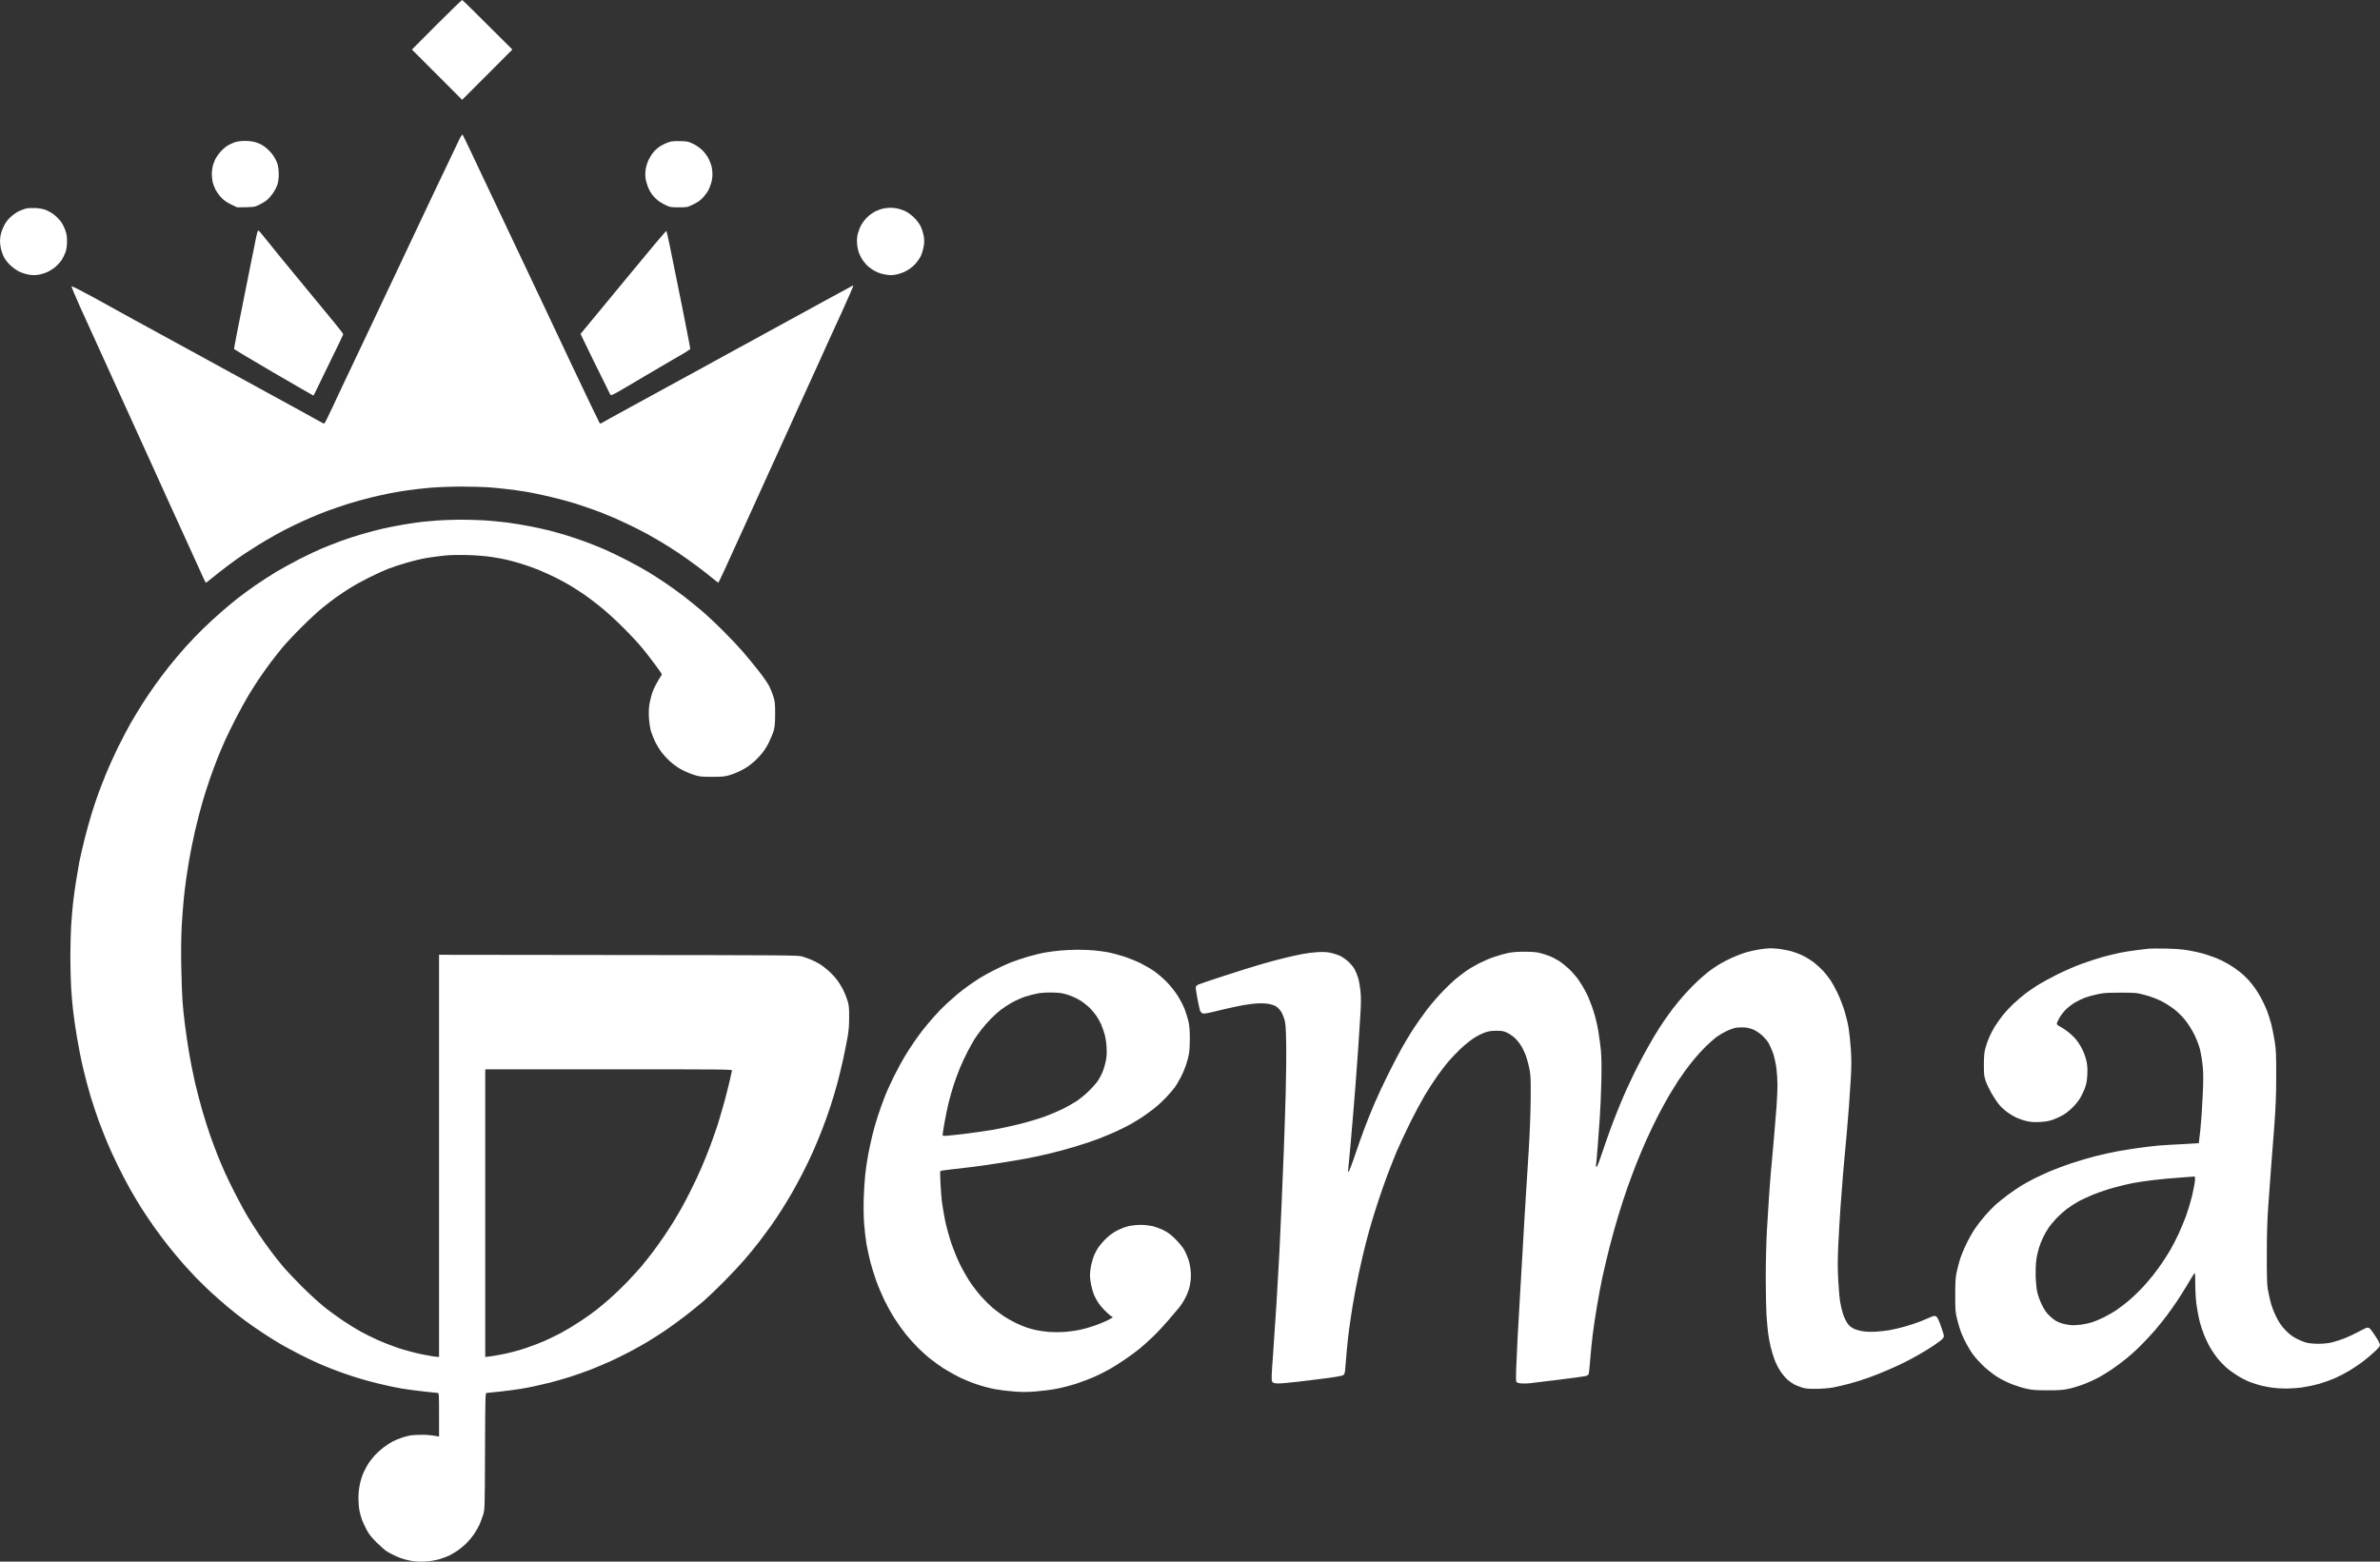 <svg width="128" height="84" viewBox="0 0 128 84" fill="none" xmlns="http://www.w3.org/2000/svg">
<rect x="0" y="0" width="128" height="84" fill="#333333" stroke="none"/>
<path d="M24.736 27.953C25.103 27.953 25.69 27.969 26.037 27.988C26.384 28.012 26.944 28.064 27.279 28.107C27.614 28.151 28.194 28.245 28.561 28.32C28.927 28.395 29.38 28.494 29.565 28.541C29.751 28.588 30.141 28.699 30.433 28.786C30.724 28.873 31.213 29.039 31.517 29.153C31.82 29.264 32.282 29.453 32.542 29.564C32.802 29.678 33.334 29.934 33.725 30.136C34.115 30.337 34.619 30.618 34.848 30.756C35.076 30.894 35.502 31.167 35.794 31.364C36.086 31.562 36.54 31.889 36.8 32.09C37.06 32.291 37.494 32.647 37.766 32.876C38.038 33.109 38.561 33.599 38.928 33.97C39.298 34.337 39.775 34.846 39.988 35.095C40.201 35.343 40.572 35.797 40.812 36.101C41.049 36.404 41.301 36.768 41.372 36.91C41.443 37.052 41.541 37.301 41.593 37.463C41.676 37.723 41.688 37.834 41.688 38.391C41.688 38.872 41.668 39.082 41.617 39.279C41.578 39.422 41.467 39.697 41.372 39.891C41.282 40.088 41.116 40.352 41.01 40.486C40.907 40.617 40.722 40.814 40.603 40.925C40.485 41.031 40.3 41.182 40.19 41.253C40.083 41.328 39.867 41.442 39.717 41.513C39.567 41.58 39.327 41.672 39.185 41.711C38.976 41.77 38.802 41.785 38.277 41.785C37.655 41.781 37.611 41.778 37.253 41.655C37.048 41.588 36.741 41.45 36.575 41.352C36.406 41.253 36.149 41.063 36.007 40.929C35.861 40.791 35.668 40.581 35.577 40.463C35.486 40.344 35.337 40.099 35.246 39.922C35.159 39.74 35.049 39.464 35.002 39.31C34.959 39.141 34.915 38.84 34.899 38.588C34.884 38.288 34.895 38.051 34.938 37.818C34.97 37.633 35.049 37.341 35.116 37.167C35.183 36.993 35.321 36.724 35.416 36.574C35.514 36.424 35.597 36.286 35.597 36.27C35.595 36.249 35.442 36.029 35.254 35.777C35.069 35.521 34.746 35.106 34.541 34.857C34.336 34.609 33.863 34.099 33.492 33.732C33.122 33.361 32.578 32.868 32.286 32.635C31.994 32.398 31.604 32.106 31.419 31.98C31.234 31.853 30.914 31.648 30.709 31.521C30.504 31.395 30.149 31.202 29.921 31.088C29.692 30.973 29.293 30.791 29.033 30.681C28.773 30.57 28.32 30.408 28.028 30.321C27.737 30.235 27.382 30.136 27.24 30.105C27.098 30.069 26.735 30.005 26.432 29.958C26.104 29.911 25.584 29.867 25.15 29.855C24.725 29.844 24.224 29.852 23.948 29.88C23.688 29.904 23.254 29.962 22.982 30.006C22.71 30.049 22.214 30.168 21.879 30.267C21.544 30.361 21.082 30.515 20.854 30.605C20.625 30.696 20.164 30.905 19.829 31.075C19.494 31.241 19.032 31.498 18.804 31.641C18.575 31.787 18.252 32.004 18.078 32.126C17.909 32.248 17.582 32.501 17.35 32.687C17.121 32.868 16.612 33.342 16.222 33.732C15.828 34.123 15.362 34.621 15.181 34.838C15.003 35.055 14.708 35.43 14.53 35.667C14.353 35.908 14.081 36.287 13.928 36.516C13.774 36.745 13.521 37.143 13.363 37.403C13.206 37.664 12.902 38.217 12.69 38.628C12.477 39.042 12.213 39.582 12.102 39.831C11.988 40.08 11.815 40.498 11.708 40.759C11.605 41.019 11.42 41.517 11.298 41.864C11.176 42.212 10.986 42.807 10.876 43.187C10.766 43.566 10.593 44.249 10.486 44.707C10.38 45.165 10.242 45.855 10.175 46.246C10.112 46.637 10.029 47.151 9.997 47.392C9.962 47.632 9.91 48.082 9.879 48.398C9.847 48.713 9.8 49.353 9.772 49.819C9.745 50.352 9.733 51.157 9.749 51.99C9.761 52.717 9.792 53.554 9.815 53.846C9.835 54.138 9.891 54.683 9.938 55.05C9.982 55.417 10.08 56.092 10.155 56.55C10.23 57.008 10.38 57.75 10.482 58.208C10.589 58.666 10.773 59.377 10.896 59.787C11.014 60.198 11.203 60.786 11.31 61.09C11.416 61.394 11.594 61.863 11.7 62.136C11.811 62.408 11.988 62.834 12.102 63.083C12.213 63.332 12.477 63.877 12.69 64.287C12.902 64.698 13.198 65.243 13.352 65.491C13.501 65.74 13.754 66.138 13.916 66.379C14.074 66.62 14.349 67.007 14.53 67.248C14.708 67.489 14.999 67.86 15.181 68.077C15.362 68.294 15.828 68.791 16.218 69.182C16.612 69.576 17.163 70.078 17.443 70.303C17.723 70.528 18.189 70.863 18.469 71.053C18.749 71.238 19.167 71.496 19.395 71.622C19.624 71.748 20.045 71.958 20.333 72.088C20.617 72.214 21.114 72.407 21.438 72.514C21.757 72.62 22.328 72.775 22.706 72.85C23.084 72.929 23.444 72.991 23.613 72.991V51.358L33.264 51.37C42.437 51.378 42.922 51.382 43.147 51.449C43.277 51.489 43.489 51.564 43.619 51.619C43.749 51.67 43.95 51.773 44.065 51.844C44.183 51.911 44.388 52.069 44.526 52.188C44.664 52.306 44.869 52.519 44.98 52.661C45.094 52.803 45.251 53.052 45.334 53.214C45.417 53.376 45.523 53.644 45.574 53.806C45.657 54.062 45.669 54.181 45.669 54.714C45.669 55.168 45.645 55.449 45.582 55.8C45.535 56.06 45.432 56.577 45.353 56.944C45.275 57.311 45.129 57.907 45.034 58.267C44.936 58.626 44.767 59.195 44.656 59.53C44.546 59.866 44.345 60.426 44.211 60.773C44.077 61.121 43.852 61.654 43.718 61.958C43.584 62.262 43.332 62.787 43.158 63.122C42.981 63.457 42.733 63.919 42.602 64.148C42.472 64.377 42.224 64.784 42.051 65.057C41.881 65.329 41.613 65.728 41.459 65.945C41.301 66.162 41.025 66.534 40.844 66.774C40.662 67.015 40.308 67.449 40.056 67.741C39.803 68.033 39.287 68.586 38.908 68.965C38.53 69.348 38.041 69.81 37.824 69.999C37.607 70.185 37.181 70.528 36.878 70.765C36.574 71.001 36.086 71.357 35.794 71.555C35.502 71.752 35.076 72.024 34.848 72.162C34.619 72.3 34.185 72.545 33.882 72.703C33.578 72.865 33.102 73.098 32.818 73.228C32.535 73.355 32.057 73.556 31.754 73.675C31.45 73.793 30.945 73.971 30.63 74.069C30.314 74.168 29.845 74.302 29.585 74.369C29.325 74.432 28.943 74.523 28.738 74.566C28.533 74.61 28.206 74.674 28.009 74.705C27.812 74.741 27.335 74.799 26.944 74.847C26.555 74.89 26.205 74.926 26.168 74.926C26.101 74.926 26.097 75.104 26.085 78.057C26.073 81.158 26.073 81.187 25.986 81.471C25.939 81.625 25.848 81.866 25.789 82.004C25.726 82.138 25.599 82.363 25.505 82.505C25.41 82.647 25.226 82.869 25.096 83.003C24.962 83.133 24.748 83.311 24.618 83.401C24.488 83.488 24.287 83.607 24.177 83.666C24.062 83.721 23.814 83.816 23.625 83.871C23.396 83.934 23.136 83.977 22.864 83.993C22.569 84.009 22.344 83.998 22.076 83.95C21.863 83.911 21.563 83.824 21.386 83.745C21.212 83.67 20.972 83.552 20.854 83.481C20.735 83.413 20.472 83.184 20.263 82.978C19.983 82.698 19.845 82.525 19.719 82.288C19.628 82.114 19.513 81.873 19.47 81.755C19.422 81.636 19.363 81.408 19.332 81.254C19.3 81.096 19.276 80.792 19.276 80.583C19.276 80.362 19.308 80.042 19.352 79.841C19.391 79.647 19.486 79.351 19.561 79.189C19.635 79.028 19.754 78.807 19.829 78.696C19.9 78.59 20.05 78.4 20.156 78.281C20.263 78.163 20.479 77.969 20.633 77.851C20.787 77.736 21.012 77.59 21.13 77.531C21.248 77.472 21.461 77.381 21.602 77.334C21.744 77.287 21.949 77.232 22.056 77.212C22.166 77.192 22.458 77.176 22.706 77.176C22.954 77.176 23.262 77.199 23.613 77.274V76.103C23.613 75.009 23.609 74.926 23.546 74.926C23.505 74.926 23.163 74.89 22.785 74.847C22.407 74.803 21.875 74.733 21.602 74.689C21.331 74.646 20.783 74.527 20.381 74.429C19.979 74.334 19.395 74.172 19.08 74.069C18.765 73.971 18.26 73.793 17.956 73.675C17.652 73.556 17.262 73.398 17.089 73.319C16.915 73.244 16.51 73.047 16.183 72.885C15.859 72.719 15.405 72.478 15.177 72.348C14.948 72.217 14.507 71.942 14.191 71.736C13.876 71.531 13.415 71.211 13.167 71.025C12.919 70.84 12.508 70.521 12.26 70.311C12.011 70.102 11.614 69.75 11.373 69.533C11.137 69.312 10.778 68.965 10.581 68.764C10.384 68.558 10.056 68.207 9.855 67.978C9.654 67.749 9.319 67.35 9.11 67.09C8.901 66.829 8.546 66.36 8.321 66.044C8.101 65.728 7.786 65.266 7.628 65.018C7.47 64.769 7.194 64.307 7.013 63.991C6.835 63.675 6.524 63.08 6.323 62.669C6.122 62.258 5.866 61.697 5.756 61.425C5.642 61.152 5.444 60.647 5.313 60.3C5.187 59.952 4.986 59.349 4.868 58.958C4.75 58.567 4.573 57.9 4.475 57.477C4.372 57.055 4.222 56.301 4.14 55.8C4.057 55.298 3.958 54.635 3.927 54.319C3.891 54.004 3.844 53.455 3.824 53.096C3.805 52.736 3.784 52.002 3.784 51.457C3.784 50.916 3.805 50.179 3.824 49.819C3.848 49.46 3.891 48.919 3.923 48.615C3.958 48.311 4.029 47.778 4.084 47.431C4.139 47.083 4.218 46.614 4.262 46.385C4.305 46.156 4.431 45.615 4.537 45.181C4.647 44.746 4.814 44.134 4.912 43.818C5.007 43.502 5.176 42.997 5.286 42.693C5.397 42.389 5.594 41.884 5.724 41.568C5.854 41.253 6.122 40.661 6.323 40.246C6.524 39.836 6.835 39.24 7.013 38.924C7.194 38.608 7.486 38.13 7.659 37.857C7.829 37.585 8.137 37.135 8.338 36.851C8.539 36.566 8.878 36.117 9.095 35.845C9.312 35.572 9.709 35.102 9.981 34.798C10.253 34.494 10.687 34.044 10.943 33.796C11.2 33.547 11.626 33.156 11.89 32.927C12.15 32.698 12.552 32.362 12.776 32.188C13.001 32.011 13.435 31.692 13.738 31.482C14.042 31.273 14.546 30.945 14.861 30.756C15.177 30.57 15.752 30.255 16.143 30.054C16.533 29.856 17.065 29.604 17.325 29.497C17.585 29.387 18.047 29.204 18.351 29.094C18.654 28.983 19.171 28.813 19.494 28.723C19.821 28.628 20.326 28.494 20.617 28.427C20.909 28.364 21.417 28.265 21.74 28.21C22.067 28.155 22.51 28.091 22.727 28.067C22.944 28.044 23.334 28.012 23.594 27.992C23.854 27.976 24.37 27.957 24.736 27.953ZM57.929 51.086C58.212 51.086 58.627 51.098 58.855 51.122C59.084 51.146 59.419 51.189 59.605 51.225C59.79 51.26 60.161 51.358 60.433 51.445C60.705 51.532 61.122 51.702 61.358 51.82C61.595 51.939 61.934 52.136 62.103 52.259C62.277 52.385 62.557 52.626 62.73 52.8C62.904 52.973 63.164 53.293 63.306 53.51C63.451 53.731 63.629 54.07 63.712 54.279C63.791 54.485 63.885 54.797 63.925 54.971C63.968 55.184 63.992 55.472 63.992 55.858C63.992 56.174 63.972 56.545 63.944 56.688C63.921 56.83 63.85 57.086 63.795 57.26C63.74 57.434 63.613 57.738 63.511 57.932C63.412 58.125 63.259 58.386 63.168 58.504C63.081 58.622 62.876 58.859 62.715 59.032C62.553 59.202 62.273 59.463 62.088 59.609C61.903 59.755 61.619 59.961 61.457 60.071C61.295 60.178 61.011 60.355 60.826 60.458C60.641 60.561 60.286 60.742 60.038 60.856C59.79 60.967 59.356 61.148 59.072 61.259C58.788 61.365 58.232 61.555 57.83 61.674C57.428 61.796 56.797 61.966 56.431 62.053C56.064 62.136 55.575 62.246 55.347 62.289C55.118 62.333 54.5 62.444 53.968 62.526C53.436 62.613 52.698 62.72 52.331 62.764C51.964 62.811 51.42 62.87 51.129 62.905C50.837 62.937 50.585 62.976 50.573 62.992C50.557 63.008 50.561 63.308 50.581 63.655C50.597 64.003 50.633 64.449 50.656 64.643C50.684 64.836 50.754 65.266 50.817 65.59C50.88 65.918 51.03 66.466 51.145 66.814C51.259 67.161 51.472 67.685 51.614 67.978C51.756 68.27 52.004 68.704 52.162 68.945C52.32 69.182 52.599 69.546 52.784 69.751C52.969 69.956 53.249 70.232 53.407 70.366C53.569 70.496 53.826 70.69 53.98 70.793C54.137 70.896 54.421 71.062 54.618 71.156C54.815 71.251 55.083 71.365 55.221 71.408C55.355 71.456 55.595 71.519 55.753 71.551C55.907 71.586 56.214 71.626 56.431 71.645C56.647 71.661 57.022 71.661 57.259 71.645C57.495 71.626 57.87 71.575 58.087 71.527C58.304 71.484 58.678 71.373 58.915 71.29C59.151 71.203 59.459 71.077 59.597 71.006C59.731 70.935 59.845 70.867 59.841 70.852C59.841 70.832 59.821 70.82 59.802 70.82C59.782 70.82 59.644 70.709 59.502 70.575C59.356 70.437 59.167 70.22 59.08 70.09C58.989 69.96 58.879 69.754 58.832 69.636C58.785 69.517 58.717 69.281 58.682 69.115C58.646 68.945 58.619 68.708 58.619 68.59C58.619 68.471 58.646 68.234 58.682 68.068C58.717 67.899 58.785 67.662 58.832 67.544C58.879 67.425 58.989 67.22 59.08 67.09C59.167 66.96 59.36 66.739 59.51 66.597C59.687 66.427 59.896 66.281 60.117 66.17C60.302 66.079 60.578 65.977 60.727 65.945C60.877 65.914 61.154 65.886 61.339 65.886C61.524 65.886 61.8 65.914 61.95 65.945C62.1 65.977 62.376 66.075 62.562 66.166C62.829 66.3 62.964 66.399 63.235 66.671C63.432 66.868 63.625 67.11 63.7 67.248C63.771 67.378 63.87 67.611 63.921 67.761C63.976 67.923 64.023 68.183 64.039 68.393C64.059 68.637 64.047 68.85 64.004 69.083C63.965 69.312 63.89 69.53 63.768 69.774C63.673 69.968 63.507 70.228 63.4 70.351C63.298 70.473 63.03 70.785 62.813 71.041C62.593 71.298 62.23 71.689 62.001 71.906C61.776 72.123 61.445 72.423 61.26 72.569C61.074 72.719 60.72 72.976 60.472 73.145C60.224 73.315 59.861 73.544 59.664 73.654C59.467 73.765 59.111 73.943 58.875 74.05C58.638 74.156 58.193 74.326 57.89 74.425C57.586 74.523 57.097 74.65 56.806 74.705C56.514 74.76 56.009 74.823 55.682 74.847C55.236 74.882 54.949 74.882 54.52 74.847C54.204 74.823 53.758 74.768 53.525 74.725C53.289 74.685 52.855 74.57 52.56 74.472C52.26 74.373 51.803 74.184 51.543 74.054C51.283 73.919 50.92 73.714 50.734 73.596C50.549 73.473 50.25 73.26 50.065 73.114C49.879 72.972 49.568 72.695 49.371 72.498C49.178 72.305 48.882 71.973 48.717 71.768C48.551 71.562 48.291 71.199 48.137 70.958C47.979 70.717 47.731 70.275 47.581 69.972C47.435 69.668 47.23 69.189 47.128 68.905C47.025 68.621 46.883 68.163 46.809 67.879C46.738 67.595 46.643 67.161 46.6 66.912C46.556 66.663 46.501 66.174 46.474 65.826C46.446 65.443 46.438 64.891 46.454 64.425C46.466 64.002 46.505 63.414 46.54 63.122C46.572 62.83 46.643 62.36 46.698 62.076C46.753 61.792 46.848 61.35 46.911 61.09C46.97 60.829 47.105 60.359 47.207 60.043C47.309 59.727 47.483 59.25 47.589 58.977C47.695 58.705 47.924 58.208 48.09 57.872C48.259 57.536 48.508 57.075 48.645 56.846C48.783 56.617 49.012 56.262 49.154 56.057C49.296 55.851 49.516 55.547 49.643 55.385C49.769 55.223 50.041 54.904 50.242 54.675C50.443 54.446 50.75 54.133 50.92 53.98C51.089 53.826 51.342 53.601 51.483 53.482C51.625 53.364 51.89 53.159 52.075 53.028C52.261 52.894 52.552 52.696 52.726 52.59C52.899 52.483 53.238 52.298 53.475 52.18C53.711 52.057 54.086 51.884 54.303 51.793C54.52 51.706 54.965 51.552 55.288 51.457C55.615 51.362 56.064 51.256 56.293 51.221C56.522 51.185 56.864 51.142 57.062 51.126C57.258 51.106 57.645 51.09 57.929 51.086ZM116.469 51.023C116.981 51.035 117.368 51.063 117.691 51.118C117.951 51.162 118.318 51.245 118.511 51.3C118.7 51.355 119.008 51.461 119.201 51.536C119.39 51.615 119.686 51.762 119.859 51.864C120.033 51.967 120.301 52.148 120.451 52.27C120.601 52.389 120.814 52.587 120.92 52.705C121.026 52.823 121.188 53.024 121.278 53.154C121.373 53.285 121.526 53.533 121.617 53.707C121.712 53.881 121.846 54.173 121.921 54.358C121.992 54.544 122.094 54.864 122.149 55.069C122.201 55.275 122.284 55.693 122.335 55.997C122.41 56.486 122.418 56.7 122.418 57.872C122.418 58.926 122.394 59.483 122.312 60.615C122.252 61.397 122.177 62.356 122.146 62.747C122.114 63.138 122.051 64.007 122.004 64.682C121.937 65.601 121.913 66.292 121.913 67.465C121.909 68.57 121.925 69.111 121.961 69.32C121.989 69.482 122.055 69.794 122.11 70.011C122.169 70.255 122.288 70.564 122.414 70.82C122.568 71.132 122.686 71.306 122.898 71.531C123.103 71.748 123.258 71.871 123.49 71.993C123.66 72.084 123.908 72.186 124.038 72.218C124.18 72.257 124.436 72.281 124.688 72.281C124.964 72.281 125.209 72.254 125.43 72.202C125.607 72.159 125.918 72.059 126.119 71.977C126.316 71.898 126.655 71.74 126.868 71.622C127.077 71.508 127.283 71.412 127.322 71.412C127.358 71.412 127.417 71.432 127.452 71.46C127.488 71.488 127.626 71.677 127.76 71.878C127.894 72.079 128 72.284 128 72.34C128 72.411 127.917 72.514 127.696 72.719C127.527 72.877 127.247 73.11 127.073 73.244C126.9 73.374 126.581 73.591 126.364 73.722C126.147 73.852 125.8 74.033 125.595 74.124C125.39 74.215 125.008 74.354 124.748 74.429C124.488 74.504 124.073 74.59 123.833 74.626C123.589 74.662 123.195 74.689 122.954 74.689C122.714 74.689 122.382 74.669 122.217 74.645C122.047 74.622 121.775 74.571 121.613 74.531C121.452 74.492 121.176 74.401 121.003 74.338C120.829 74.271 120.525 74.117 120.332 73.994C120.139 73.872 119.863 73.674 119.726 73.552C119.584 73.425 119.379 73.212 119.265 73.07C119.15 72.928 118.98 72.679 118.886 72.518C118.787 72.356 118.638 72.044 118.547 71.827C118.46 71.61 118.341 71.246 118.286 71.018C118.231 70.789 118.16 70.394 118.125 70.142C118.093 69.885 118.065 69.395 118.065 69.056C118.061 68.496 118.058 68.44 118.003 68.511C117.971 68.554 117.805 68.819 117.64 69.103C117.47 69.388 117.218 69.786 117.08 69.991C116.942 70.196 116.698 70.544 116.536 70.761C116.371 70.978 116.087 71.334 115.901 71.551C115.716 71.768 115.369 72.139 115.129 72.376C114.892 72.617 114.518 72.952 114.301 73.122C114.084 73.296 113.758 73.536 113.572 73.662C113.387 73.784 113.094 73.967 112.921 74.065C112.747 74.164 112.4 74.326 112.152 74.425C111.904 74.523 111.514 74.646 111.285 74.697C110.934 74.772 110.753 74.784 110.122 74.784C109.515 74.784 109.302 74.768 108.999 74.701C108.794 74.658 108.44 74.547 108.211 74.46C107.982 74.369 107.631 74.196 107.426 74.069C107.225 73.943 106.897 73.686 106.696 73.501C106.499 73.315 106.247 73.039 106.137 72.889C106.022 72.739 105.853 72.467 105.755 72.281C105.656 72.096 105.526 71.819 105.471 71.669C105.412 71.519 105.317 71.207 105.262 70.978C105.163 70.592 105.155 70.504 105.155 69.676C105.155 68.981 105.171 68.716 105.223 68.472C105.262 68.298 105.336 67.994 105.392 67.801C105.447 67.607 105.605 67.216 105.743 66.932C105.877 66.647 106.094 66.269 106.22 66.083C106.346 65.897 106.586 65.586 106.756 65.393C106.925 65.199 107.181 64.93 107.331 64.796C107.477 64.666 107.769 64.433 107.974 64.279C108.179 64.125 108.51 63.9 108.703 63.781C108.896 63.663 109.208 63.493 109.394 63.398C109.579 63.308 109.941 63.138 110.201 63.023C110.461 62.909 110.994 62.708 111.384 62.578C111.774 62.448 112.378 62.27 112.725 62.183C113.072 62.096 113.604 61.978 113.907 61.923C114.211 61.868 114.715 61.788 115.03 61.745C115.346 61.702 115.807 61.646 116.056 61.622C116.304 61.602 116.899 61.563 117.376 61.543C117.851 61.519 118.244 61.496 118.255 61.492C118.259 61.488 118.298 61.145 118.342 60.734C118.385 60.324 118.44 59.514 118.464 58.938C118.503 58.141 118.503 57.77 118.468 57.379C118.444 57.095 118.377 56.688 118.326 56.471C118.263 56.222 118.145 55.918 118.011 55.642C117.889 55.401 117.675 55.061 117.533 54.884C117.376 54.683 117.143 54.454 116.935 54.288C116.741 54.142 116.418 53.937 116.213 53.834C115.992 53.723 115.645 53.596 115.365 53.522C114.904 53.399 114.873 53.395 114.045 53.395C113.316 53.395 113.142 53.407 112.795 53.482C112.57 53.53 112.271 53.613 112.125 53.668C111.975 53.723 111.731 53.842 111.581 53.933C111.431 54.023 111.206 54.197 111.088 54.319C110.97 54.438 110.816 54.643 110.745 54.773C110.674 54.904 110.615 55.038 110.615 55.069C110.615 55.101 110.691 55.167 110.781 55.211C110.876 55.258 111.064 55.381 111.202 55.487C111.344 55.594 111.546 55.788 111.656 55.918C111.763 56.048 111.92 56.297 112.003 56.471C112.086 56.644 112.18 56.921 112.216 57.083C112.259 57.292 112.275 57.501 112.259 57.793C112.247 58.105 112.216 58.283 112.137 58.504C112.081 58.666 111.964 58.915 111.881 59.057C111.794 59.199 111.613 59.427 111.475 59.562C111.341 59.7 111.112 59.882 110.97 59.969C110.828 60.052 110.579 60.169 110.418 60.225C110.197 60.303 110.016 60.336 109.709 60.352C109.394 60.367 109.22 60.355 108.979 60.3C108.806 60.26 108.53 60.162 108.368 60.079C108.207 59.996 107.97 59.842 107.844 59.739C107.718 59.637 107.552 59.471 107.478 59.372C107.399 59.273 107.236 59.025 107.114 58.819C106.996 58.614 106.85 58.31 106.795 58.148C106.704 57.884 106.696 57.793 106.696 57.26C106.7 56.794 106.716 56.605 106.779 56.372C106.823 56.21 106.917 55.942 106.988 55.78C107.059 55.618 107.19 55.37 107.276 55.227C107.367 55.086 107.545 54.829 107.679 54.655C107.813 54.482 108.08 54.189 108.273 54.008C108.466 53.826 108.758 53.574 108.92 53.451C109.081 53.329 109.377 53.127 109.57 53.001C109.763 52.879 110.237 52.622 110.615 52.429C110.994 52.239 111.596 51.974 111.955 51.844C112.314 51.714 112.846 51.54 113.138 51.461C113.429 51.382 113.84 51.288 114.045 51.244C114.25 51.201 114.648 51.141 114.932 51.105C115.215 51.07 115.507 51.035 115.582 51.027C115.657 51.02 116.059 51.016 116.469 51.023ZM95.201 51.007C95.319 51.007 95.552 51.023 95.714 51.043C95.876 51.067 96.152 51.118 96.325 51.161C96.499 51.209 96.79 51.319 96.976 51.41C97.161 51.501 97.437 51.675 97.587 51.797C97.737 51.919 97.942 52.104 98.04 52.211C98.138 52.318 98.304 52.519 98.402 52.661C98.505 52.803 98.694 53.139 98.824 53.411C98.954 53.684 99.124 54.118 99.203 54.379C99.282 54.639 99.38 55.045 99.42 55.286C99.459 55.527 99.514 56.041 99.542 56.432C99.577 56.98 99.578 57.328 99.542 57.951C99.514 58.397 99.471 59.1 99.439 59.511C99.408 59.921 99.353 60.572 99.321 60.951C99.29 61.33 99.242 61.812 99.223 62.018C99.203 62.223 99.156 62.72 99.124 63.122C99.093 63.525 99.03 64.335 98.986 64.919C98.947 65.503 98.888 66.446 98.864 67.011C98.829 67.792 98.829 68.235 98.864 68.866C98.888 69.324 98.935 69.857 98.971 70.051C99.002 70.244 99.077 70.54 99.128 70.702C99.183 70.864 99.289 71.081 99.364 71.188C99.455 71.314 99.565 71.405 99.707 71.472C99.817 71.527 100.054 71.591 100.228 71.614C100.409 71.638 100.696 71.646 100.897 71.63C101.091 71.618 101.414 71.582 101.607 71.551C101.801 71.519 102.175 71.432 102.436 71.357C102.696 71.286 103.071 71.16 103.264 71.085C103.457 71.006 103.709 70.903 103.823 70.852C103.988 70.777 104.043 70.769 104.118 70.805C104.185 70.836 104.253 70.962 104.379 71.31C104.469 71.562 104.544 71.811 104.544 71.866C104.544 71.933 104.493 72.005 104.379 72.1C104.284 72.175 104.067 72.328 103.894 72.442C103.72 72.557 103.401 72.751 103.185 72.873C102.968 72.999 102.629 73.181 102.436 73.275C102.242 73.374 101.832 73.564 101.528 73.694C101.225 73.825 100.756 74.01 100.484 74.108C100.212 74.207 99.751 74.35 99.459 74.429C99.167 74.504 98.765 74.598 98.572 74.634C98.359 74.673 98.005 74.701 97.686 74.705C97.272 74.709 97.101 74.693 96.916 74.634C96.786 74.594 96.602 74.523 96.503 74.472C96.404 74.42 96.238 74.302 96.132 74.211C96.025 74.116 95.856 73.912 95.758 73.762C95.655 73.612 95.513 73.335 95.442 73.149C95.371 72.964 95.273 72.636 95.222 72.419C95.17 72.202 95.111 71.862 95.087 71.669C95.063 71.475 95.028 71.057 95.005 70.741C94.985 70.425 94.965 69.522 94.965 68.728C94.965 67.935 94.993 66.818 95.024 66.241C95.056 65.665 95.111 64.804 95.143 64.326C95.174 63.849 95.222 63.273 95.241 63.044C95.261 62.815 95.324 62.131 95.379 61.523C95.43 60.916 95.502 60.063 95.537 59.629C95.569 59.195 95.596 58.63 95.596 58.377C95.596 58.12 95.569 57.703 95.537 57.45C95.502 57.186 95.422 56.838 95.359 56.648C95.292 56.463 95.182 56.218 95.115 56.1C95.044 55.985 94.886 55.8 94.768 55.693C94.649 55.587 94.452 55.452 94.334 55.397C94.216 55.341 94.011 55.286 93.881 55.27C93.751 55.259 93.538 55.259 93.408 55.274C93.266 55.294 93.046 55.369 92.856 55.46C92.683 55.543 92.434 55.693 92.304 55.788C92.174 55.887 91.918 56.115 91.732 56.297C91.547 56.478 91.271 56.778 91.121 56.964C90.967 57.149 90.755 57.426 90.644 57.576C90.534 57.726 90.356 57.987 90.246 58.148C90.14 58.31 89.931 58.65 89.781 58.898C89.635 59.147 89.367 59.637 89.186 59.984C89.004 60.332 88.729 60.907 88.567 61.267C88.406 61.626 88.158 62.21 88.016 62.569C87.874 62.929 87.649 63.533 87.515 63.912C87.381 64.291 87.159 64.974 87.022 65.432C86.883 65.889 86.675 66.644 86.557 67.109C86.438 67.575 86.268 68.297 86.178 68.708C86.091 69.118 85.958 69.829 85.883 70.287C85.804 70.745 85.709 71.393 85.666 71.728C85.623 72.064 85.559 72.679 85.527 73.09C85.496 73.499 85.457 73.87 85.445 73.911C85.433 73.947 85.358 73.994 85.279 74.018C85.197 74.037 84.546 74.128 83.829 74.215C83.112 74.302 82.413 74.388 82.272 74.404C82.13 74.42 81.921 74.425 81.807 74.413C81.684 74.401 81.581 74.37 81.558 74.334C81.53 74.294 81.526 74.053 81.542 73.643C81.554 73.295 81.59 72.514 81.621 71.906C81.657 71.298 81.715 70.216 81.759 69.498C81.802 68.78 81.853 67.875 81.877 67.484C81.901 67.094 81.952 66.17 81.995 65.432C82.038 64.694 82.082 63.975 82.094 63.833C82.106 63.691 82.162 62.815 82.217 61.879C82.28 60.853 82.319 59.732 82.323 59.037C82.331 58.086 82.319 57.828 82.26 57.517C82.22 57.311 82.137 56.992 82.07 56.807C82.007 56.621 81.878 56.356 81.787 56.218C81.696 56.08 81.542 55.895 81.443 55.808C81.345 55.721 81.168 55.602 81.05 55.547C80.865 55.46 80.777 55.444 80.478 55.444C80.202 55.444 80.059 55.468 79.847 55.543C79.697 55.594 79.421 55.736 79.236 55.858C79.051 55.981 78.735 56.242 78.53 56.435C78.329 56.629 78.041 56.929 77.895 57.102C77.75 57.276 77.482 57.623 77.305 57.872C77.127 58.121 76.819 58.594 76.626 58.918C76.433 59.246 76.063 59.937 75.807 60.458C75.55 60.979 75.238 61.646 75.116 61.938C74.994 62.231 74.774 62.791 74.624 63.182C74.478 63.572 74.257 64.196 74.139 64.564C74.016 64.931 73.859 65.44 73.784 65.689C73.709 65.937 73.563 66.454 73.465 66.833C73.366 67.212 73.197 67.943 73.087 68.452C72.977 68.961 72.826 69.75 72.751 70.208C72.68 70.666 72.59 71.242 72.559 71.491C72.523 71.74 72.472 72.222 72.44 72.558C72.409 72.893 72.373 73.331 72.357 73.524C72.342 73.785 72.318 73.9 72.267 73.947C72.215 74.002 72.013 74.041 71.431 74.12C71.009 74.175 70.264 74.271 69.775 74.326C69.279 74.385 68.793 74.425 68.671 74.413C68.49 74.397 68.447 74.377 68.411 74.294C68.376 74.219 68.387 73.906 68.458 72.991C68.505 72.328 68.592 71.061 68.647 70.169C68.703 69.277 68.774 68.002 68.81 67.327C68.841 66.652 68.896 65.484 68.928 64.722C68.959 63.964 69.014 62.673 69.046 61.859C69.077 61.046 69.125 59.64 69.148 58.74C69.172 57.84 69.184 56.648 69.172 56.096C69.16 55.334 69.136 55.038 69.089 54.872C69.057 54.754 68.987 54.576 68.936 54.477C68.884 54.379 68.774 54.244 68.688 54.177C68.581 54.094 68.451 54.043 68.258 54.004C68.069 53.968 67.847 53.96 67.567 53.976C67.339 53.991 66.897 54.055 66.582 54.122C66.267 54.185 65.727 54.308 65.38 54.395C64.864 54.521 64.733 54.54 64.658 54.501C64.611 54.477 64.552 54.406 64.532 54.339C64.513 54.272 64.45 53.98 64.394 53.688C64.34 53.396 64.3 53.124 64.311 53.088C64.327 53.048 64.382 52.992 64.445 52.961C64.505 52.929 65.128 52.72 65.833 52.491C66.539 52.258 67.453 51.974 67.863 51.855C68.273 51.737 68.832 51.588 69.105 51.524C69.376 51.457 69.791 51.367 70.031 51.319C70.272 51.272 70.65 51.225 70.879 51.213C71.166 51.201 71.375 51.209 71.568 51.252C71.718 51.283 71.943 51.355 72.061 51.41C72.18 51.465 72.381 51.603 72.511 51.722C72.637 51.836 72.79 52.021 72.85 52.128C72.909 52.238 72.999 52.452 73.043 52.602C73.09 52.752 73.145 53.072 73.169 53.312C73.201 53.624 73.201 53.968 73.165 54.536C73.141 54.97 73.086 55.824 73.043 56.432C73 57.04 72.933 57.971 72.89 58.504C72.846 59.036 72.795 59.691 72.772 59.964C72.752 60.236 72.688 60.963 72.633 61.583C72.578 62.203 72.523 62.787 72.511 62.886C72.487 63.043 72.495 63.055 72.542 63.004C72.573 62.972 72.732 62.562 72.886 62.096C73.043 61.63 73.271 60.99 73.39 60.675C73.508 60.359 73.741 59.782 73.906 59.392C74.072 59.001 74.415 58.263 74.671 57.754C74.923 57.245 75.254 56.613 75.404 56.352C75.55 56.092 75.763 55.736 75.873 55.562C75.98 55.389 76.181 55.085 76.319 54.892C76.457 54.698 76.65 54.43 76.749 54.3C76.848 54.17 77.052 53.921 77.206 53.747C77.356 53.573 77.596 53.317 77.738 53.175C77.88 53.033 78.109 52.815 78.251 52.692C78.393 52.574 78.641 52.377 78.803 52.263C78.964 52.144 79.292 51.947 79.532 51.824C79.773 51.702 80.15 51.54 80.379 51.465C80.608 51.386 80.935 51.295 81.108 51.26C81.317 51.216 81.613 51.192 81.976 51.192C82.358 51.192 82.615 51.212 82.804 51.256C82.954 51.295 83.194 51.37 83.336 51.426C83.478 51.481 83.707 51.604 83.849 51.69C83.991 51.781 84.231 51.974 84.381 52.116C84.531 52.258 84.759 52.515 84.881 52.685C85.003 52.858 85.196 53.175 85.307 53.392C85.417 53.609 85.587 54.035 85.686 54.339C85.792 54.659 85.906 55.125 85.957 55.444C86.008 55.748 86.072 56.225 86.1 56.51C86.131 56.853 86.139 57.394 86.123 58.148C86.111 58.768 86.072 59.673 86.036 60.162C86.005 60.652 85.95 61.378 85.918 61.78C85.886 62.183 85.851 62.569 85.839 62.641C85.827 62.727 85.836 62.768 85.871 62.768C85.899 62.761 86.017 62.458 86.154 62.045C86.284 61.65 86.502 61.034 86.632 60.675C86.766 60.316 86.982 59.767 87.112 59.451C87.242 59.135 87.412 58.745 87.487 58.583C87.562 58.421 87.72 58.082 87.838 57.833C87.956 57.584 88.193 57.122 88.362 56.807C88.532 56.491 88.803 56.013 88.965 55.74C89.13 55.468 89.359 55.104 89.481 54.931C89.6 54.757 89.817 54.453 89.963 54.26C90.109 54.066 90.404 53.711 90.617 53.471C90.834 53.23 91.157 52.902 91.343 52.732C91.524 52.567 91.78 52.35 91.91 52.247C92.04 52.148 92.288 51.979 92.462 51.872C92.635 51.766 92.963 51.596 93.191 51.497C93.42 51.394 93.755 51.268 93.94 51.217C94.126 51.166 94.437 51.094 94.63 51.066C94.823 51.035 95.083 51.011 95.201 51.007ZM26.097 57.517V72.991C26.448 72.956 26.807 72.893 27.122 72.826C27.438 72.763 27.958 72.62 28.285 72.51C28.608 72.399 29.054 72.233 29.27 72.135C29.487 72.04 29.885 71.847 30.157 71.705C30.429 71.559 30.899 71.278 31.202 71.077C31.506 70.876 31.896 70.599 32.069 70.461C32.243 70.327 32.57 70.051 32.799 69.85C33.028 69.652 33.433 69.261 33.705 68.981C33.977 68.7 34.331 68.31 34.497 68.116C34.659 67.923 34.927 67.583 35.093 67.366C35.254 67.149 35.542 66.75 35.727 66.478C35.909 66.205 36.137 65.858 36.227 65.708C36.322 65.554 36.5 65.254 36.622 65.037C36.748 64.82 36.989 64.358 37.162 64.011C37.336 63.663 37.592 63.123 37.726 62.807C37.864 62.491 38.069 61.978 38.188 61.662C38.306 61.346 38.491 60.821 38.598 60.497C38.7 60.169 38.873 59.577 38.983 59.175C39.09 58.772 39.216 58.267 39.264 58.05C39.311 57.833 39.354 57.623 39.366 57.584C39.382 57.521 39.045 57.517 32.739 57.517H26.097ZM117.219 63.344C116.809 63.371 116.165 63.43 115.799 63.477C115.432 63.521 114.943 63.592 114.715 63.636C114.486 63.679 114.033 63.786 113.71 63.877C113.383 63.964 112.878 64.133 112.586 64.252C112.294 64.37 111.913 64.548 111.739 64.65C111.566 64.749 111.297 64.927 111.147 65.037C110.998 65.152 110.746 65.376 110.596 65.534C110.446 65.696 110.249 65.933 110.162 66.064C110.075 66.194 109.949 66.415 109.882 66.557C109.811 66.699 109.712 66.955 109.657 67.129C109.602 67.303 109.535 67.607 109.512 67.801C109.484 68.01 109.473 68.377 109.48 68.689C109.492 68.981 109.531 69.356 109.57 69.518C109.606 69.679 109.713 69.975 109.808 70.169C109.926 70.414 110.04 70.591 110.186 70.737C110.304 70.856 110.47 70.99 110.557 71.041C110.643 71.092 110.801 71.16 110.911 71.191C111.018 71.223 111.215 71.263 111.345 71.274C111.475 71.29 111.731 71.278 111.916 71.255C112.101 71.227 112.366 71.171 112.508 71.128C112.65 71.084 112.942 70.958 113.158 70.852C113.375 70.741 113.659 70.58 113.789 70.493C113.919 70.406 114.175 70.213 114.36 70.066C114.546 69.92 114.873 69.621 115.09 69.395C115.311 69.171 115.622 68.815 115.783 68.609C115.949 68.404 116.185 68.072 116.315 67.879C116.446 67.686 116.635 67.382 116.737 67.208C116.836 67.034 117.025 66.672 117.155 66.399C117.281 66.127 117.471 65.673 117.573 65.393C117.676 65.108 117.818 64.63 117.893 64.326C117.963 64.022 118.034 63.664 118.046 63.525C118.058 63.344 118.054 63.28 118.015 63.284C117.991 63.288 117.629 63.312 117.219 63.344ZM56.648 53.388C56.38 53.38 56.056 53.395 55.859 53.427C55.674 53.458 55.347 53.541 55.13 53.612C54.913 53.687 54.587 53.834 54.401 53.94C54.216 54.047 53.959 54.213 53.829 54.315C53.699 54.414 53.458 54.627 53.297 54.793C53.135 54.955 52.895 55.232 52.761 55.405C52.631 55.579 52.469 55.8 52.41 55.898C52.347 55.997 52.19 56.282 52.056 56.53C51.922 56.779 51.725 57.205 51.614 57.477C51.504 57.75 51.35 58.164 51.275 58.405C51.2 58.646 51.082 59.061 51.015 59.333C50.948 59.605 50.849 60.083 50.794 60.398C50.739 60.714 50.695 61.002 50.695 61.038C50.695 61.101 50.727 61.106 50.98 61.086C51.137 61.074 51.602 61.022 52.016 60.971C52.429 60.919 53.048 60.829 53.395 60.773C53.742 60.714 54.401 60.572 54.855 60.458C55.308 60.343 55.931 60.157 56.234 60.043C56.538 59.928 56.964 59.747 57.181 59.637C57.397 59.53 57.724 59.341 57.909 59.223C58.094 59.1 58.399 58.848 58.584 58.662C58.773 58.477 58.985 58.228 59.065 58.109C59.139 57.991 59.246 57.786 59.301 57.655C59.356 57.525 59.431 57.269 59.471 57.083C59.522 56.831 59.529 56.645 59.514 56.333C59.502 56.104 59.455 55.788 59.407 55.63C59.364 55.476 59.278 55.235 59.219 55.097C59.16 54.962 59.048 54.762 58.974 54.655C58.899 54.545 58.749 54.362 58.639 54.248C58.532 54.134 58.308 53.952 58.147 53.846C57.969 53.731 57.7 53.6 57.476 53.525C57.161 53.423 57.026 53.4 56.648 53.388ZM24.883 7.248C24.9 7.271 25.124 7.732 25.379 8.271C25.639 8.815 25.896 9.356 25.947 9.475C26.003 9.595 26.558 10.767 27.181 12.08C27.803 13.394 28.474 14.803 28.667 15.218C28.864 15.632 29.076 16.082 29.144 16.225C29.207 16.367 29.924 17.883 30.736 19.6C31.546 21.311 32.226 22.728 32.25 22.758C32.276 22.784 32.312 22.783 32.356 22.754C32.392 22.73 32.629 22.6 32.877 22.462C33.125 22.328 33.997 21.85 34.809 21.404C35.621 20.962 36.954 20.231 37.766 19.789C38.578 19.343 39.334 18.928 39.44 18.869C39.551 18.81 39.843 18.649 40.091 18.515C40.339 18.377 41.203 17.906 42.003 17.468C42.803 17.03 44.002 16.375 44.664 16.012C45.322 15.655 45.863 15.36 45.878 15.356C45.882 15.356 45.886 15.376 45.886 15.396C45.886 15.415 45.618 16.028 45.291 16.75C44.96 17.468 44.608 18.246 44.502 18.475C44.4 18.703 44.215 19.11 44.093 19.383C43.971 19.655 43.793 20.046 43.698 20.251L42.87 22.067C42.779 22.273 42.61 22.648 42.496 22.896C42.382 23.145 42.193 23.564 42.074 23.824C41.956 24.085 41.782 24.468 41.688 24.673C41.593 24.878 41.42 25.261 41.302 25.521C41.184 25.782 40.903 26.393 40.683 26.883C40.458 27.372 40.193 27.956 40.091 28.186C39.984 28.415 39.795 28.829 39.669 29.113C39.539 29.397 39.26 30.014 39.043 30.487C38.832 30.953 38.648 31.336 38.633 31.344C38.621 31.344 38.471 31.226 38.298 31.084C38.124 30.938 37.754 30.65 37.47 30.44C37.186 30.227 36.745 29.915 36.484 29.741C36.224 29.567 35.814 29.307 35.577 29.165C35.341 29.023 34.967 28.81 34.75 28.691C34.533 28.573 34.158 28.383 33.922 28.269C33.685 28.154 33.331 27.988 33.134 27.901C32.937 27.814 32.511 27.641 32.188 27.515C31.86 27.392 31.304 27.199 30.945 27.085C30.587 26.974 29.96 26.805 29.546 26.71C29.132 26.611 28.577 26.497 28.305 26.453C28.033 26.41 27.59 26.346 27.318 26.314C27.046 26.279 26.585 26.236 26.294 26.212C26.002 26.192 25.336 26.173 24.815 26.173C24.295 26.173 23.558 26.201 23.18 26.232C22.801 26.264 22.241 26.327 21.938 26.37C21.634 26.413 21.2 26.489 20.972 26.532C20.743 26.576 20.274 26.682 19.928 26.765C19.581 26.848 19.021 27.006 18.686 27.112C18.351 27.219 17.854 27.392 17.582 27.491C17.31 27.594 16.911 27.756 16.694 27.851C16.477 27.945 16.079 28.127 15.808 28.257C15.536 28.383 15.083 28.62 14.803 28.778C14.523 28.936 14.105 29.181 13.876 29.323C13.647 29.465 13.304 29.686 13.107 29.816C12.91 29.947 12.52 30.227 12.24 30.436C11.96 30.65 11.585 30.938 11.412 31.084C11.239 31.226 11.089 31.344 11.077 31.344C11.065 31.348 11.018 31.261 10.971 31.158C10.923 31.055 10.781 30.74 10.651 30.456C10.521 30.172 10.147 29.346 9.815 28.62C9.484 27.894 9.13 27.112 9.023 26.883C8.921 26.654 8.739 26.256 8.621 25.995C8.503 25.735 8.137 24.925 7.806 24.199C7.475 23.473 7.108 22.663 6.989 22.402C6.871 22.142 6.697 21.759 6.603 21.554C6.512 21.348 6.236 20.744 5.992 20.212C5.748 19.679 5.472 19.074 5.381 18.869C5.286 18.664 5.117 18.281 4.995 18.02C4.877 17.76 4.565 17.073 4.301 16.493C4.041 15.909 3.832 15.415 3.844 15.396C3.86 15.378 4.375 15.637 4.999 15.979C5.622 16.323 6.626 16.876 7.233 17.212C7.84 17.543 8.522 17.919 8.751 18.041C8.98 18.163 9.634 18.522 10.21 18.838C10.786 19.154 12.114 19.881 13.167 20.457C14.219 21.033 15.555 21.767 16.143 22.087C16.73 22.406 17.254 22.698 17.314 22.734C17.387 22.776 17.436 22.784 17.46 22.758C17.485 22.735 17.682 22.334 17.898 21.87C18.118 21.404 18.346 20.922 18.398 20.804C18.453 20.685 19.174 19.165 19.998 17.429C20.822 15.692 21.563 14.122 21.65 13.935C21.737 13.75 21.866 13.473 21.938 13.323C22.005 13.173 22.647 11.823 23.356 10.323C24.066 8.823 24.693 7.512 24.748 7.405C24.807 7.299 24.867 7.228 24.883 7.248ZM13.903 12.396C13.915 12.396 14.108 12.62 14.325 12.896C14.546 13.169 14.901 13.611 15.118 13.876C15.335 14.137 15.745 14.634 16.028 14.981C16.316 15.329 16.782 15.897 17.069 16.244C17.353 16.591 17.787 17.117 18.027 17.409C18.268 17.701 18.465 17.962 18.461 17.981C18.461 18.002 18.145 18.661 17.759 19.442C17.377 20.224 17.018 20.957 16.967 21.072C16.916 21.183 16.864 21.277 16.852 21.277C16.841 21.277 15.883 20.721 14.72 20.046C13.557 19.367 12.595 18.79 12.587 18.77C12.582 18.737 12.838 17.408 13.163 15.81C13.486 14.206 13.765 12.822 13.781 12.731C13.797 12.645 13.825 12.534 13.841 12.486C13.86 12.435 13.887 12.396 13.903 12.396ZM35.838 12.423C35.854 12.439 35.948 12.853 36.047 13.343C36.145 13.832 36.429 15.246 36.682 16.481C36.928 17.71 37.128 18.739 37.123 18.77C37.115 18.79 36.957 18.897 36.775 19.004C36.594 19.107 36.287 19.288 36.09 19.402C35.893 19.517 35.432 19.786 35.065 20.003C34.699 20.22 34.052 20.599 33.634 20.848C33.004 21.218 32.866 21.285 32.834 21.238C32.81 21.207 32.708 21.001 32.605 20.784C32.499 20.567 32.187 19.936 31.911 19.383C31.639 18.83 31.372 18.282 31.222 17.962L31.525 17.595C31.695 17.393 32.727 16.142 33.823 14.812C34.915 13.481 35.822 12.407 35.838 12.423ZM47.857 11.176C47.956 11.172 48.133 11.187 48.251 11.211C48.369 11.235 48.575 11.302 48.705 11.365C48.839 11.432 49.04 11.583 49.17 11.713C49.304 11.843 49.45 12.041 49.517 12.179C49.58 12.309 49.651 12.541 49.679 12.691C49.714 12.908 49.714 13.031 49.679 13.256C49.651 13.41 49.584 13.643 49.524 13.77C49.465 13.892 49.323 14.094 49.213 14.212C49.095 14.342 48.902 14.487 48.74 14.574C48.579 14.661 48.358 14.74 48.192 14.768C47.972 14.811 47.857 14.811 47.62 14.768C47.435 14.74 47.226 14.67 47.068 14.587C46.926 14.512 46.745 14.381 46.658 14.302C46.575 14.219 46.458 14.081 46.398 13.994C46.335 13.907 46.248 13.738 46.201 13.619C46.154 13.501 46.107 13.268 46.095 13.106C46.079 12.897 46.091 12.735 46.139 12.554C46.178 12.412 46.26 12.199 46.331 12.08C46.398 11.962 46.544 11.775 46.654 11.673C46.761 11.566 46.958 11.428 47.088 11.365C47.218 11.302 47.403 11.235 47.502 11.215C47.6 11.195 47.759 11.18 47.857 11.176ZM1.912 11.191C2.113 11.199 2.314 11.239 2.464 11.294C2.594 11.345 2.795 11.456 2.905 11.547C3.02 11.634 3.181 11.796 3.264 11.902C3.346 12.013 3.458 12.226 3.509 12.376C3.588 12.597 3.607 12.724 3.604 13.008C3.6 13.276 3.576 13.422 3.509 13.6C3.458 13.73 3.371 13.907 3.312 13.994C3.252 14.081 3.122 14.227 3.02 14.322C2.921 14.413 2.732 14.539 2.602 14.606C2.472 14.674 2.247 14.745 2.098 14.773C1.893 14.808 1.77 14.808 1.545 14.773C1.387 14.745 1.151 14.67 1.013 14.599C0.879 14.531 0.666 14.377 0.54 14.255C0.414 14.133 0.268 13.947 0.213 13.836C0.162 13.729 0.091 13.54 0.06 13.422C0.028 13.303 0 13.106 0 12.987C4.04664e-05 12.869 0.019 12.691 0.043 12.593C0.067 12.494 0.134 12.305 0.201 12.171C0.272 12.013 0.398 11.839 0.54 11.701C0.666 11.579 0.875 11.428 1.005 11.365C1.135 11.302 1.32 11.235 1.419 11.211C1.518 11.191 1.739 11.184 1.912 11.191ZM13.167 7.579C13.395 7.579 13.588 7.603 13.766 7.658C13.943 7.71 14.117 7.8 14.278 7.927C14.412 8.029 14.598 8.223 14.692 8.361C14.787 8.496 14.893 8.709 14.929 8.835C14.968 8.973 14.992 9.19 14.992 9.396C14.988 9.617 14.964 9.806 14.913 9.948C14.874 10.067 14.76 10.28 14.661 10.418C14.566 10.556 14.408 10.726 14.31 10.797C14.211 10.872 14.025 10.978 13.896 11.037C13.683 11.14 13.616 11.148 12.749 11.152L12.414 10.99C12.178 10.872 12.028 10.765 11.886 10.611C11.775 10.493 11.641 10.299 11.582 10.181C11.527 10.062 11.459 9.889 11.435 9.79C11.412 9.691 11.393 9.498 11.393 9.355C11.393 9.213 11.421 9 11.456 8.882C11.492 8.763 11.562 8.586 11.621 8.487C11.676 8.389 11.795 8.23 11.882 8.136C11.973 8.041 12.114 7.915 12.201 7.855C12.288 7.796 12.465 7.709 12.595 7.662C12.76 7.607 12.934 7.583 13.167 7.579ZM36.583 7.591C36.957 7.599 37.02 7.611 37.273 7.733C37.43 7.808 37.639 7.951 37.766 8.073C37.892 8.196 38.034 8.385 38.108 8.531C38.175 8.669 38.25 8.862 38.273 8.961C38.297 9.06 38.317 9.246 38.317 9.376C38.317 9.506 38.289 9.711 38.254 9.829C38.218 9.948 38.152 10.126 38.101 10.225C38.053 10.323 37.923 10.497 37.82 10.615C37.678 10.769 37.536 10.872 37.296 10.99C36.965 11.152 36.961 11.152 36.508 11.152C36.086 11.152 36.03 11.144 35.813 11.041C35.684 10.978 35.499 10.872 35.408 10.805C35.314 10.734 35.168 10.591 35.085 10.48C35.002 10.374 34.887 10.169 34.836 10.027C34.781 9.885 34.726 9.672 34.714 9.554C34.698 9.431 34.706 9.225 34.73 9.079C34.753 8.937 34.825 8.716 34.888 8.586C34.951 8.456 35.069 8.271 35.155 8.172C35.238 8.073 35.404 7.93 35.523 7.855C35.641 7.78 35.834 7.69 35.952 7.65C36.118 7.595 36.272 7.583 36.583 7.591ZM24.855 0C24.874 0 25.494 0.6 27.556 2.665L24.855 5.369L22.154 2.665L23.483 1.33C24.213 0.604 24.825 0.006 24.855 0Z" fill="white"/>
</svg>

